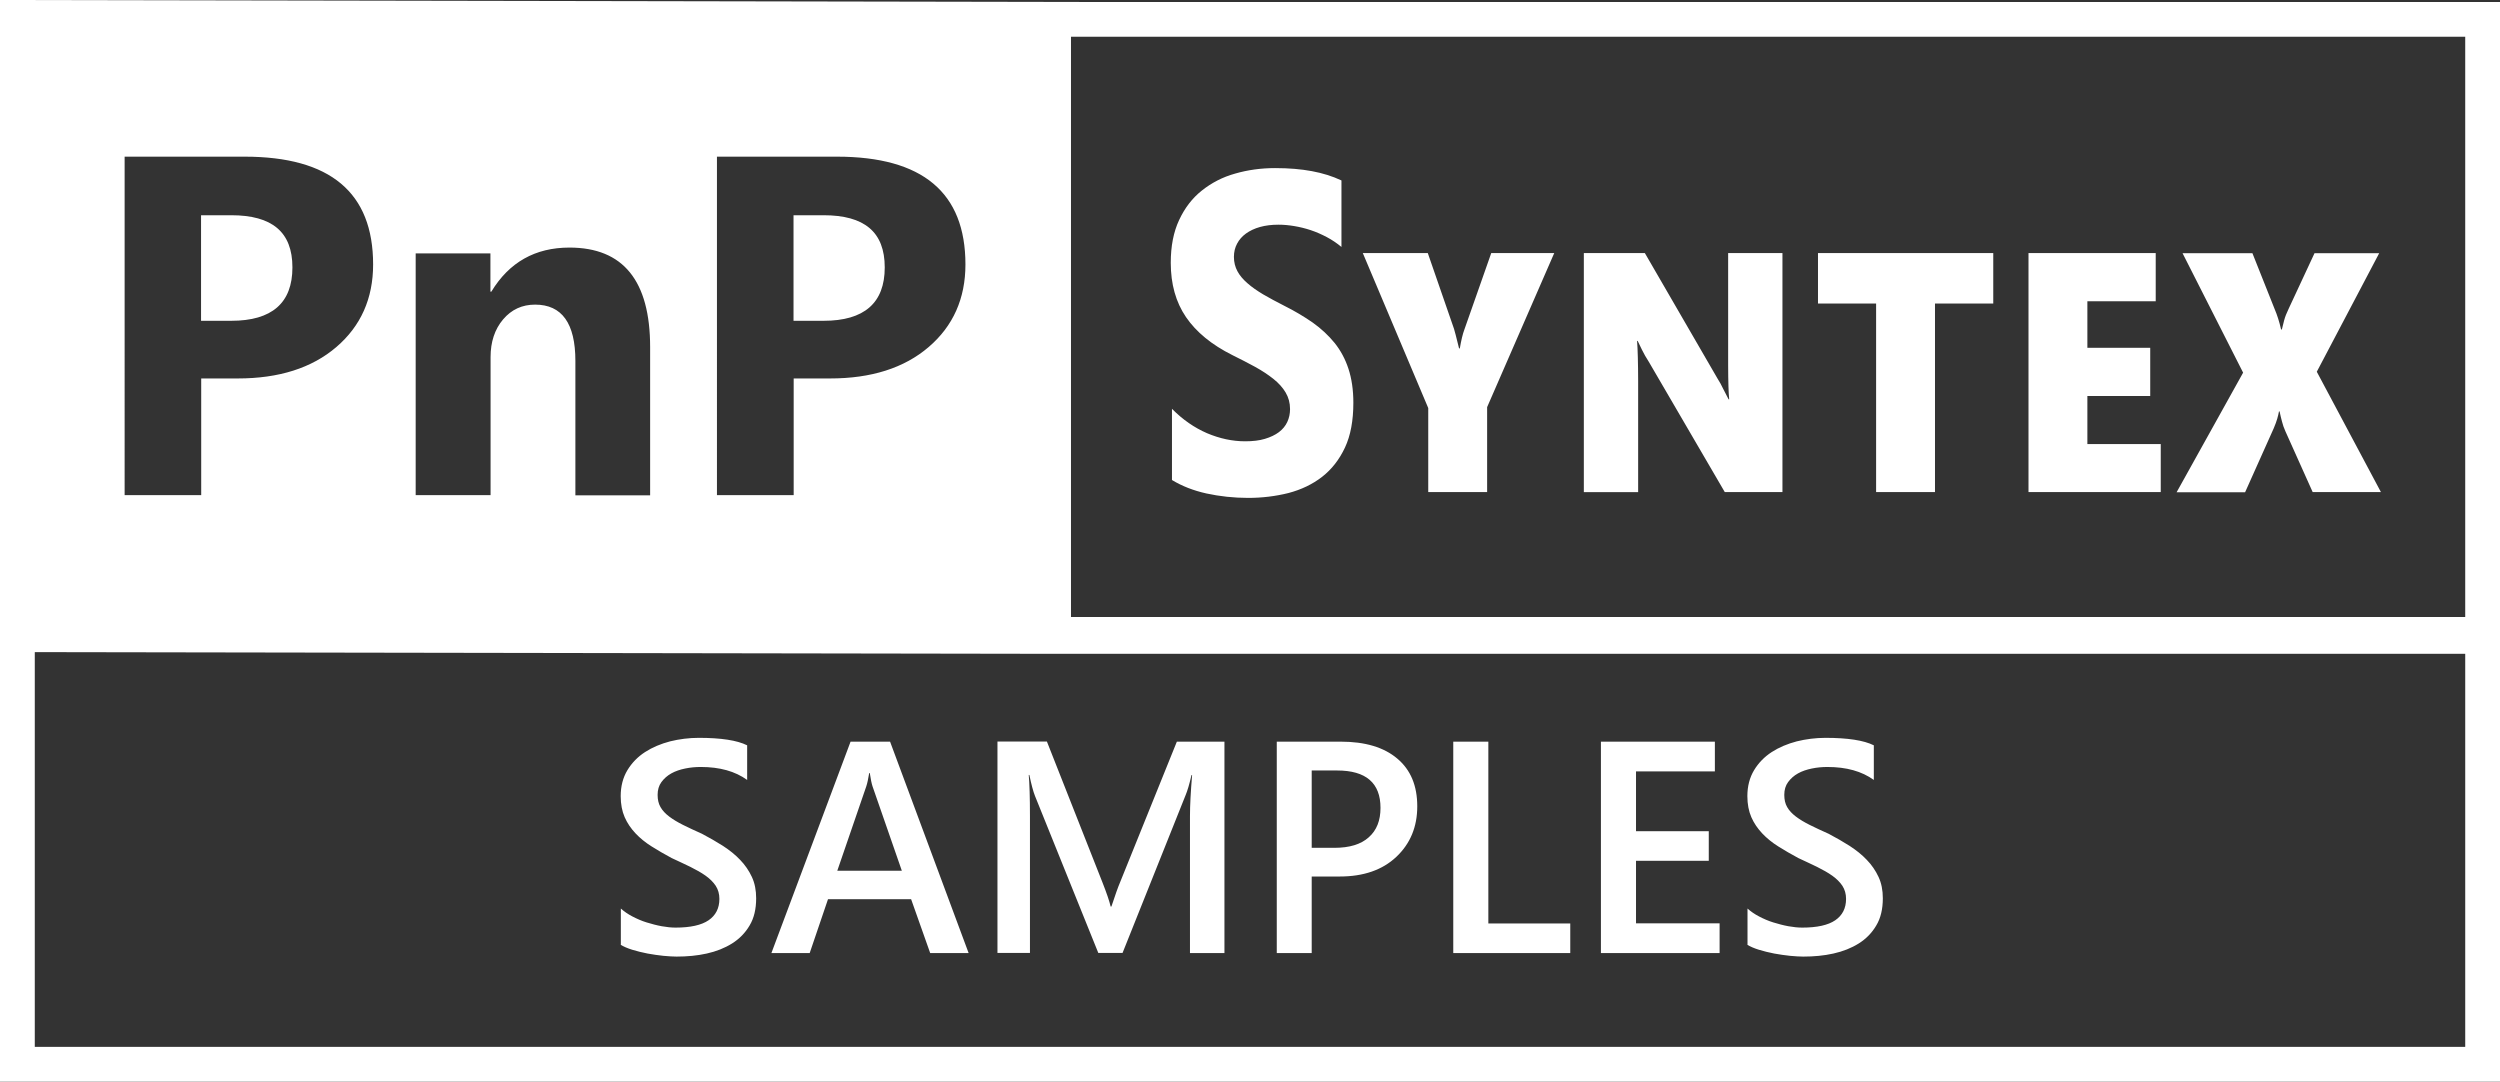 <?xml version="1.0" encoding="UTF-8"?><svg id="b" xmlns="http://www.w3.org/2000/svg" viewBox="0 0 163.89 70.91"><rect x="0" y="0" width="163.89" height="70.91" fill="#333333" stroke="none"/><defs><style>.d{fill:#fff;}</style></defs><g id="c"><path class="d" d="m40.7,61.93v-2.37c.21.19.47.37.76.52.29.15.6.29.93.39s.66.19.99.25.63.09.91.09c.97,0,1.69-.16,2.16-.48s.71-.79.71-1.4c0-.33-.08-.61-.24-.86-.16-.24-.38-.46-.66-.66-.28-.2-.62-.39-1-.58-.38-.18-.79-.38-1.23-.58-.47-.25-.91-.51-1.31-.76s-.76-.54-1.06-.86-.54-.67-.71-1.06c-.17-.39-.26-.85-.26-1.38,0-.65.15-1.22.44-1.7.29-.48.68-.88,1.16-1.19.48-.31,1.03-.54,1.64-.7.61-.15,1.24-.23,1.88-.23,1.45,0,2.51.16,3.17.49v2.27c-.79-.57-1.8-.85-3.04-.85-.34,0-.68.03-1.02.1s-.64.17-.91.32c-.27.15-.48.34-.65.57-.17.23-.25.51-.25.84,0,.31.06.58.19.8.13.23.32.43.57.62.25.19.55.37.91.55s.77.37,1.24.58c.48.25.94.52,1.37.79.43.28.81.58,1.13.92.32.33.58.71.77,1.12.19.41.28.87.28,1.4,0,.7-.14,1.3-.43,1.78-.28.48-.67.88-1.15,1.18-.48.3-1.03.52-1.66.66-.62.14-1.29.2-1.98.2-.23,0-.52-.02-.86-.05s-.68-.09-1.04-.15c-.35-.07-.69-.15-1.01-.25-.32-.1-.57-.21-.76-.33Zm22.8.55h-2.52l-1.25-3.53h-5.45l-1.2,3.53h-2.51l5.19-13.86h2.59l5.15,13.86Zm-4.38-5.4l-1.92-5.53c-.06-.18-.12-.47-.18-.87h-.04c-.06.37-.12.66-.19.87l-1.9,5.53h4.24Zm21.17,5.4h-2.28v-8.97c0-.73.05-1.63.14-2.7h-.04c-.14.61-.27,1.04-.38,1.3l-4.14,10.36h-1.59l-4.15-10.29c-.12-.3-.24-.76-.37-1.38h-.04c.05.55.08,1.46.08,2.72v8.95h-2.13v-13.86h3.24l3.64,9.23c.28.71.46,1.24.54,1.59h.05c.24-.73.43-1.27.58-1.62l3.71-9.19h3.12v13.86Zm5.7-5.03v5.03h-2.29v-13.86h4.2c1.59,0,2.83.37,3.7,1.11.88.74,1.31,1.78,1.31,3.13s-.46,2.45-1.37,3.31c-.91.86-2.15,1.29-3.71,1.29h-1.85Zm0-6.94v5.07h1.49c.99,0,1.74-.23,2.25-.69.52-.46.77-1.1.77-1.93,0-1.63-.95-2.45-2.84-2.45h-1.67Zm16.96,11.97h-7.68v-13.86h2.3v11.92h5.37v1.94Zm9.78,0h-7.78v-13.86h7.47v1.95h-5.17v3.92h4.77v1.94h-4.77v4.1h5.48v1.94Zm1.83-.55v-2.37c.21.19.47.37.76.52.29.15.6.29.93.39s.66.19.99.25.63.09.91.09c.97,0,1.69-.16,2.16-.48s.71-.79.71-1.4c0-.33-.08-.61-.24-.86-.16-.24-.38-.46-.66-.66-.28-.2-.62-.39-1-.58-.38-.18-.79-.38-1.23-.58-.47-.25-.91-.51-1.31-.76s-.76-.54-1.06-.86-.54-.67-.71-1.06c-.17-.39-.26-.85-.26-1.38,0-.65.15-1.22.44-1.7.29-.48.68-.88,1.16-1.19.48-.31,1.03-.54,1.64-.7.61-.15,1.24-.23,1.88-.23,1.45,0,2.51.16,3.17.49v2.27c-.79-.57-1.8-.85-3.04-.85-.34,0-.68.03-1.02.1s-.64.17-.91.32c-.27.15-.48.34-.65.57-.17.23-.25.51-.25.84,0,.31.06.58.19.8.13.23.32.43.57.62.25.19.55.37.91.55s.77.37,1.24.58c.48.25.94.52,1.37.79.43.28.81.58,1.13.92.32.33.58.71.77,1.12.19.41.28.87.28,1.4,0,.7-.14,1.3-.43,1.78-.28.48-.67.88-1.15,1.18-.48.3-1.03.52-1.66.66-.62.14-1.29.2-1.98.2-.23,0-.52-.02-.86-.05s-.68-.09-1.04-.15c-.35-.07-.69-.15-1.01-.25-.32-.1-.57-.21-.76-.33ZM53.99,14.11h-1.97v6.92h1.97c2.67,0,4.01-1.17,4.01-3.5s-1.34-3.42-4.01-3.42Zm-38.83,0h-1.98v6.92h1.98c2.67,0,4.01-1.17,4.01-3.5s-1.34-3.42-4.01-3.42ZM70.21.13h0S0,0,0,0v40.45h0v30.46h163.89V.13h-93.69Zm-23.22,10.14h7.87c5.62,0,8.43,2.35,8.43,7.07,0,2.23-.81,4.04-2.41,5.41-1.61,1.38-3.77,2.06-6.46,2.06h-2.39v7.65h-5.03V10.27Zm-19.75,6.34h4.91v2.51h.06c1.17-1.93,2.88-2.89,5.12-2.89,3.53,0,5.29,2.18,5.29,6.53v9.71h-4.9v-8.81c0-2.46-.88-3.69-2.64-3.69-.85,0-1.55.32-2.1.97-.55.65-.82,1.48-.82,2.47v9.05h-4.91v-15.86Zm-19.08-6.34h7.87c5.62,0,8.43,2.35,8.43,7.07,0,2.23-.81,4.04-2.41,5.41-1.61,1.38-3.77,2.06-6.46,2.06h-2.4v7.65h-5.02V10.27Zm153.45,58.36H2.28v-25.88l65.61.11h0s93.72,0,93.72,0v25.76Zm-91.4-28.17V2.41h91.4v38.04h-91.4Zm6.62-9v-4.66c.7.71,1.47,1.24,2.3,1.6.83.35,1.66.53,2.5.53.49,0,.93-.05,1.29-.16.37-.11.68-.26.92-.44.25-.19.43-.41.55-.67.12-.26.18-.54.18-.84,0-.41-.1-.77-.29-1.09-.19-.32-.46-.62-.8-.89-.34-.27-.73-.53-1.2-.79-.46-.25-.96-.51-1.49-.77-1.36-.68-2.37-1.51-3.04-2.49s-1-2.17-1-3.56c0-1.09.18-2.02.55-2.81s.86-1.43,1.49-1.93,1.35-.88,2.18-1.11c.83-.24,1.7-.36,2.62-.36s1.71.07,2.41.2c.7.13,1.35.33,1.94.61v4.36c-.29-.24-.61-.46-.95-.64-.34-.18-.7-.34-1.06-.46-.36-.12-.73-.21-1.09-.27-.36-.06-.7-.09-1.03-.09-.45,0-.85.05-1.21.15-.36.1-.67.25-.92.43-.25.18-.45.41-.58.66-.14.26-.21.55-.21.87,0,.35.08.66.23.94s.37.54.66.79c.28.25.63.49,1.03.73.41.24.86.48,1.37.74.7.35,1.32.72,1.88,1.11.55.39,1.03.84,1.43,1.33.4.5.7,1.06.91,1.7.21.64.32,1.38.32,2.22,0,1.17-.18,2.15-.55,2.94s-.87,1.43-1.5,1.92c-.63.49-1.37.84-2.2,1.06-.84.21-1.72.32-2.65.32s-1.86-.1-2.73-.29c-.86-.19-1.61-.49-2.24-.87Zm25.06-14.87l-4.4,10.1v5.57h-3.86v-5.51l-4.29-10.16h4.26l1.72,4.97s.05.18.11.4.13.51.22.88h.05c.09-.53.19-.95.3-1.24l1.76-5.01h4.12Zm14.96,15.67h-3.78l-4.98-8.54c-.18-.28-.33-.54-.45-.79-.12-.24-.21-.44-.28-.58h-.04c.02.28.04.64.05,1.09.01.44.02.95.02,1.52v7.3h-3.56v-15.67h4l4.76,8.22c.14.22.27.45.38.69.12.24.23.46.35.68h.04c-.02-.18-.04-.47-.05-.85-.01-.38-.02-.85-.02-1.39v-7.35h3.56v15.67Zm13.81-12.36h-3.81v12.36h-3.86v-12.36h-3.81v-3.31h11.49v3.31Zm10.99,12.36h-8.67v-15.67h8.34v3.16h-4.48v3.05h4.12v3.16h-4.12v3.15h4.81v3.15Zm14.43,0h-4.47l-1.79-3.99c-.1-.22-.17-.43-.22-.63-.05-.19-.11-.42-.16-.67h-.04c-.02.13-.06.28-.11.47-.05.18-.13.39-.23.63l-1.88,4.2h-4.49l4.36-7.84-3.97-7.83h4.58l1.46,3.67c.16.37.3.81.42,1.33h.05c.04-.17.09-.38.15-.6.06-.23.16-.48.3-.77l1.69-3.63h4.24l-4.09,7.77,4.21,7.9Z"/></g></svg>